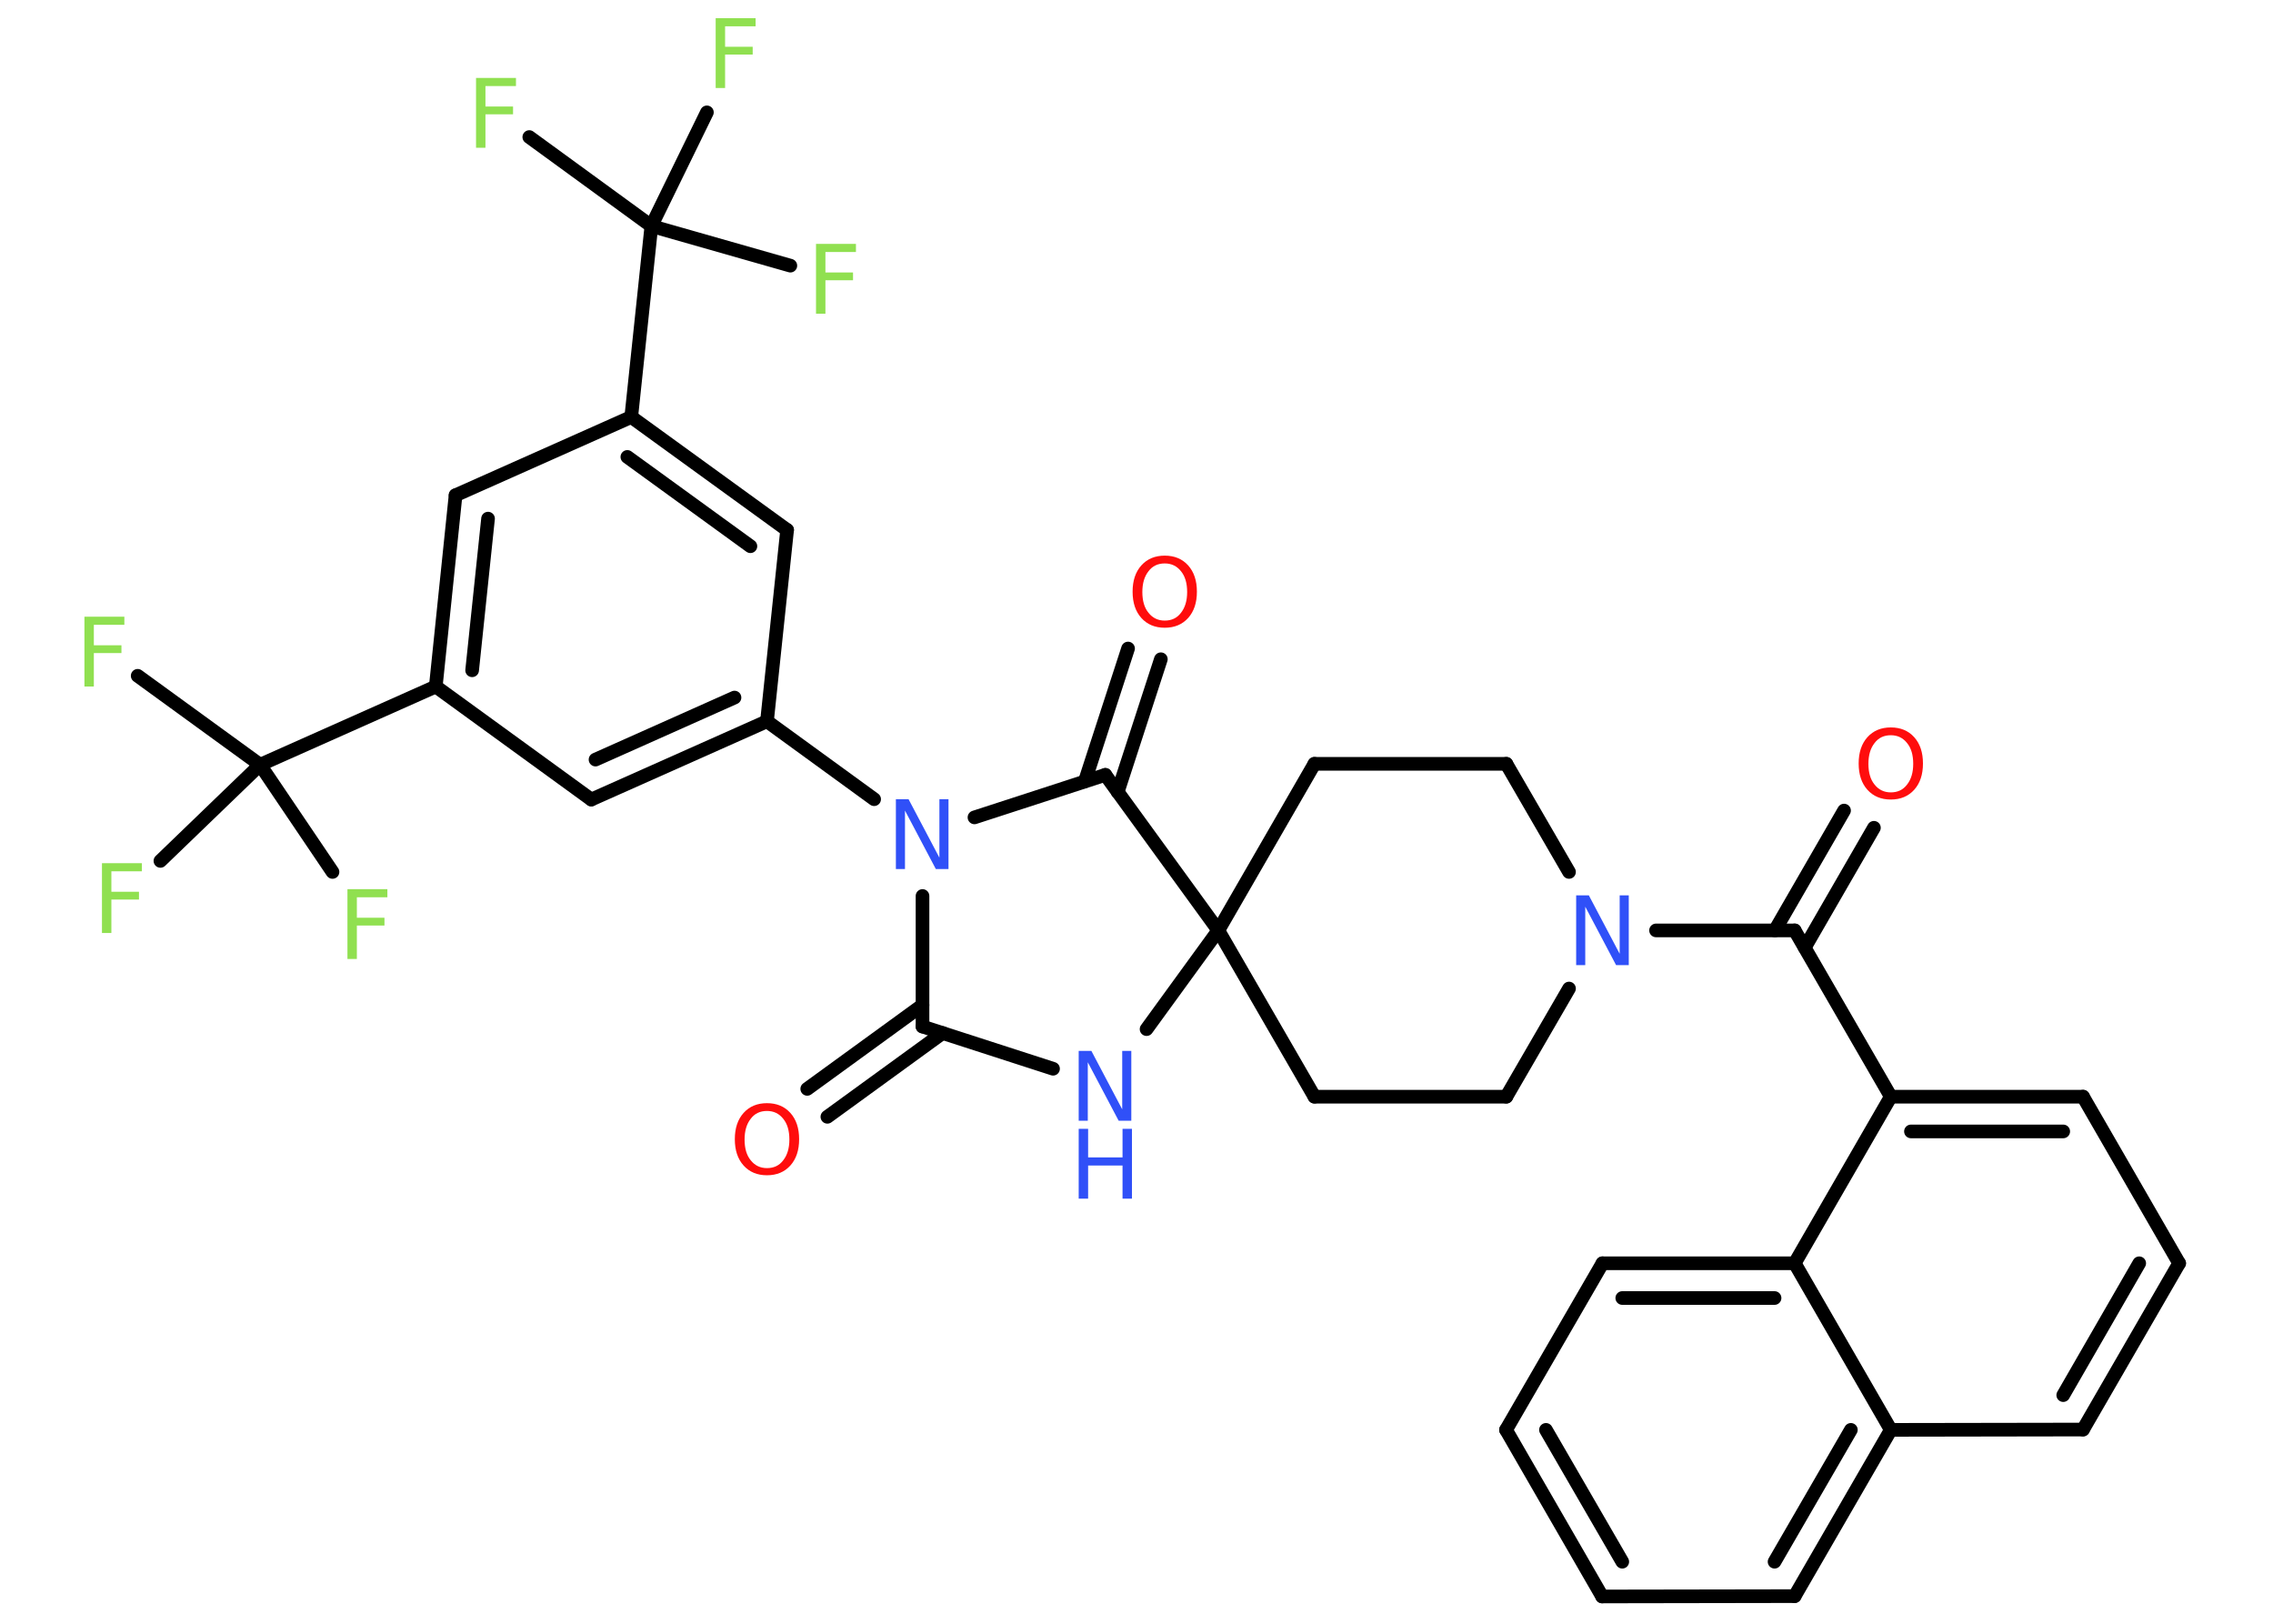 <?xml version='1.0' encoding='UTF-8'?>
<!DOCTYPE svg PUBLIC "-//W3C//DTD SVG 1.1//EN" "http://www.w3.org/Graphics/SVG/1.1/DTD/svg11.dtd">
<svg version='1.2' xmlns='http://www.w3.org/2000/svg' xmlns:xlink='http://www.w3.org/1999/xlink' width='70.0mm' height='50.0mm' viewBox='0 0 70.0 50.0'>
  <desc>Generated by the Chemistry Development Kit (http://github.com/cdk)</desc>
  <g stroke-linecap='round' stroke-linejoin='round' stroke='#000000' stroke-width='.42' fill='#90E050'>
    <rect x='.0' y='.0' width='70.0' height='50.0' fill='#FFFFFF' stroke='none'/>
    <g id='mol1' class='mol'>
      <g id='mol1bnd1' class='bond'>
        <line x1='57.71' y1='25.49' x2='55.58' y2='29.18'/>
        <line x1='56.79' y1='24.96' x2='54.66' y2='28.65'/>
      </g>
      <line id='mol1bnd2' class='bond' x1='55.27' y1='28.65' x2='58.23' y2='33.77'/>
      <g id='mol1bnd3' class='bond'>
        <line x1='64.15' y1='33.77' x2='58.23' y2='33.77'/>
        <line x1='63.54' y1='34.84' x2='58.85' y2='34.84'/>
      </g>
      <line id='mol1bnd4' class='bond' x1='64.15' y1='33.77' x2='67.11' y2='38.9'/>
      <g id='mol1bnd5' class='bond'>
        <line x1='64.15' y1='44.02' x2='67.11' y2='38.9'/>
        <line x1='63.54' y1='42.96' x2='65.88' y2='38.9'/>
      </g>
      <line id='mol1bnd6' class='bond' x1='64.15' y1='44.02' x2='58.23' y2='44.03'/>
      <g id='mol1bnd7' class='bond'>
        <line x1='55.27' y1='49.15' x2='58.23' y2='44.03'/>
        <line x1='54.65' y1='48.09' x2='57.0' y2='44.03'/>
      </g>
      <line id='mol1bnd8' class='bond' x1='55.27' y1='49.15' x2='49.34' y2='49.16'/>
      <g id='mol1bnd9' class='bond'>
        <line x1='46.38' y1='44.03' x2='49.34' y2='49.16'/>
        <line x1='47.61' y1='44.03' x2='49.96' y2='48.09'/>
      </g>
      <line id='mol1bnd10' class='bond' x1='46.38' y1='44.03' x2='49.35' y2='38.9'/>
      <g id='mol1bnd11' class='bond'>
        <line x1='55.27' y1='38.9' x2='49.35' y2='38.9'/>
        <line x1='54.65' y1='39.97' x2='49.96' y2='39.97'/>
      </g>
      <line id='mol1bnd12' class='bond' x1='58.23' y1='33.77' x2='55.27' y2='38.9'/>
      <line id='mol1bnd13' class='bond' x1='58.23' y1='44.03' x2='55.27' y2='38.9'/>
      <line id='mol1bnd14' class='bond' x1='55.27' y1='28.65' x2='51.0' y2='28.65'/>
      <line id='mol1bnd15' class='bond' x1='48.32' y1='26.85' x2='46.39' y2='23.52'/>
      <line id='mol1bnd16' class='bond' x1='46.39' y1='23.52' x2='40.48' y2='23.52'/>
      <line id='mol1bnd17' class='bond' x1='40.48' y1='23.52' x2='37.52' y2='28.65'/>
      <line id='mol1bnd18' class='bond' x1='37.52' y1='28.65' x2='40.48' y2='33.77'/>
      <line id='mol1bnd19' class='bond' x1='40.48' y1='33.77' x2='46.39' y2='33.77'/>
      <line id='mol1bnd20' class='bond' x1='48.32' y1='30.44' x2='46.39' y2='33.77'/>
      <line id='mol1bnd21' class='bond' x1='37.52' y1='28.65' x2='35.31' y2='31.69'/>
      <line id='mol1bnd22' class='bond' x1='32.43' y1='32.91' x2='28.41' y2='31.61'/>
      <g id='mol1bnd23' class='bond'>
        <line x1='29.03' y1='31.81' x2='25.48' y2='34.39'/>
        <line x1='28.41' y1='30.95' x2='24.86' y2='33.53'/>
      </g>
      <line id='mol1bnd24' class='bond' x1='28.41' y1='31.61' x2='28.41' y2='27.59'/>
      <line id='mol1bnd25' class='bond' x1='26.92' y1='24.61' x2='23.62' y2='22.21'/>
      <g id='mol1bnd26' class='bond'>
        <line x1='18.21' y1='24.62' x2='23.62' y2='22.21'/>
        <line x1='18.34' y1='23.39' x2='22.62' y2='21.48'/>
      </g>
      <line id='mol1bnd27' class='bond' x1='18.21' y1='24.62' x2='13.42' y2='21.14'/>
      <line id='mol1bnd28' class='bond' x1='13.42' y1='21.14' x2='8.01' y2='23.55'/>
      <line id='mol1bnd29' class='bond' x1='8.01' y1='23.55' x2='4.24' y2='20.81'/>
      <line id='mol1bnd30' class='bond' x1='8.01' y1='23.55' x2='4.94' y2='26.51'/>
      <line id='mol1bnd31' class='bond' x1='8.01' y1='23.55' x2='10.24' y2='26.85'/>
      <g id='mol1bnd32' class='bond'>
        <line x1='14.03' y1='15.25' x2='13.42' y2='21.14'/>
        <line x1='15.03' y1='15.97' x2='14.54' y2='20.64'/>
      </g>
      <line id='mol1bnd33' class='bond' x1='14.03' y1='15.25' x2='19.44' y2='12.84'/>
      <line id='mol1bnd34' class='bond' x1='19.44' y1='12.84' x2='20.06' y2='6.96'/>
      <line id='mol1bnd35' class='bond' x1='20.06' y1='6.96' x2='16.3' y2='4.22'/>
      <line id='mol1bnd36' class='bond' x1='20.06' y1='6.96' x2='24.34' y2='8.18'/>
      <line id='mol1bnd37' class='bond' x1='20.06' y1='6.96' x2='21.77' y2='3.46'/>
      <g id='mol1bnd38' class='bond'>
        <line x1='24.24' y1='16.32' x2='19.44' y2='12.84'/>
        <line x1='23.11' y1='16.82' x2='19.32' y2='14.07'/>
      </g>
      <line id='mol1bnd39' class='bond' x1='23.62' y1='22.21' x2='24.24' y2='16.32'/>
      <line id='mol1bnd40' class='bond' x1='30.01' y1='25.17' x2='34.04' y2='23.86'/>
      <line id='mol1bnd41' class='bond' x1='37.52' y1='28.65' x2='34.04' y2='23.86'/>
      <g id='mol1bnd42' class='bond'>
        <line x1='33.41' y1='24.06' x2='34.74' y2='19.97'/>
        <line x1='34.42' y1='24.39' x2='35.75' y2='20.3'/>
      </g>
      <path id='mol1atm1' class='atom' d='M58.23 22.64q-.32 .0 -.5 .24q-.19 .24 -.19 .64q.0 .41 .19 .64q.19 .24 .5 .24q.32 .0 .5 -.24q.19 -.24 .19 -.64q.0 -.41 -.19 -.64q-.19 -.24 -.5 -.24zM58.23 22.4q.45 .0 .72 .3q.27 .3 .27 .81q.0 .51 -.27 .81q-.27 .3 -.72 .3q-.45 .0 -.72 -.3q-.27 -.3 -.27 -.81q.0 -.51 .27 -.81q.27 -.3 .72 -.3z' stroke='none' fill='#FF0D0D'/>
      <path id='mol1atm13' class='atom' d='M48.54 27.57h.39l.95 1.8v-1.8h.28v2.15h-.39l-.95 -1.8v1.8h-.28v-2.15z' stroke='none' fill='#3050F8'/>
      <g id='mol1atm19' class='atom'>
        <path d='M33.22 32.36h.39l.95 1.8v-1.8h.28v2.15h-.39l-.95 -1.8v1.8h-.28v-2.15z' stroke='none' fill='#3050F8'/>
        <path d='M33.22 34.76h.29v.88h1.06v-.88h.29v2.15h-.29v-1.02h-1.06v1.02h-.29v-2.15z' stroke='none' fill='#3050F8'/>
      </g>
      <path id='mol1atm21' class='atom' d='M23.62 34.21q-.32 .0 -.5 .24q-.19 .24 -.19 .64q.0 .41 .19 .64q.19 .24 .5 .24q.32 .0 .5 -.24q.19 -.24 .19 -.64q.0 -.41 -.19 -.64q-.19 -.24 -.5 -.24zM23.62 33.97q.45 .0 .72 .3q.27 .3 .27 .81q.0 .51 -.27 .81q-.27 .3 -.72 .3q-.45 .0 -.72 -.3q-.27 -.3 -.27 -.81q.0 -.51 .27 -.81q.27 -.3 .72 -.3z' stroke='none' fill='#FF0D0D'/>
      <path id='mol1atm22' class='atom' d='M27.59 24.61h.39l.95 1.8v-1.8h.28v2.15h-.39l-.95 -1.8v1.8h-.28v-2.15z' stroke='none' fill='#3050F8'/>
      <path id='mol1atm27' class='atom' d='M2.6 18.99h1.23v.25h-.94v.63h.85v.24h-.85v1.03h-.29v-2.15z' stroke='none'/>
      <path id='mol1atm28' class='atom' d='M3.14 26.58h1.23v.25h-.94v.63h.85v.24h-.85v1.03h-.29v-2.15z' stroke='none'/>
      <path id='mol1atm29' class='atom' d='M10.7 27.38h1.23v.25h-.94v.63h.85v.24h-.85v1.03h-.29v-2.15z' stroke='none'/>
      <path id='mol1atm33' class='atom' d='M14.66 2.4h1.23v.25h-.94v.63h.85v.24h-.85v1.03h-.29v-2.15z' stroke='none'/>
      <path id='mol1atm34' class='atom' d='M25.13 7.51h1.23v.25h-.94v.63h.85v.24h-.85v1.03h-.29v-2.15z' stroke='none'/>
      <path id='mol1atm35' class='atom' d='M22.04 .56h1.23v.25h-.94v.63h.85v.24h-.85v1.03h-.29v-2.15z' stroke='none'/>
      <path id='mol1atm38' class='atom' d='M35.87 17.35q-.32 .0 -.5 .24q-.19 .24 -.19 .64q.0 .41 .19 .64q.19 .24 .5 .24q.32 .0 .5 -.24q.19 -.24 .19 -.64q.0 -.41 -.19 -.64q-.19 -.24 -.5 -.24zM35.87 17.11q.45 .0 .72 .3q.27 .3 .27 .81q.0 .51 -.27 .81q-.27 .3 -.72 .3q-.45 .0 -.72 -.3q-.27 -.3 -.27 -.81q.0 -.51 .27 -.81q.27 -.3 .72 -.3z' stroke='none' fill='#FF0D0D'/>
    </g>
  </g>
</svg>
